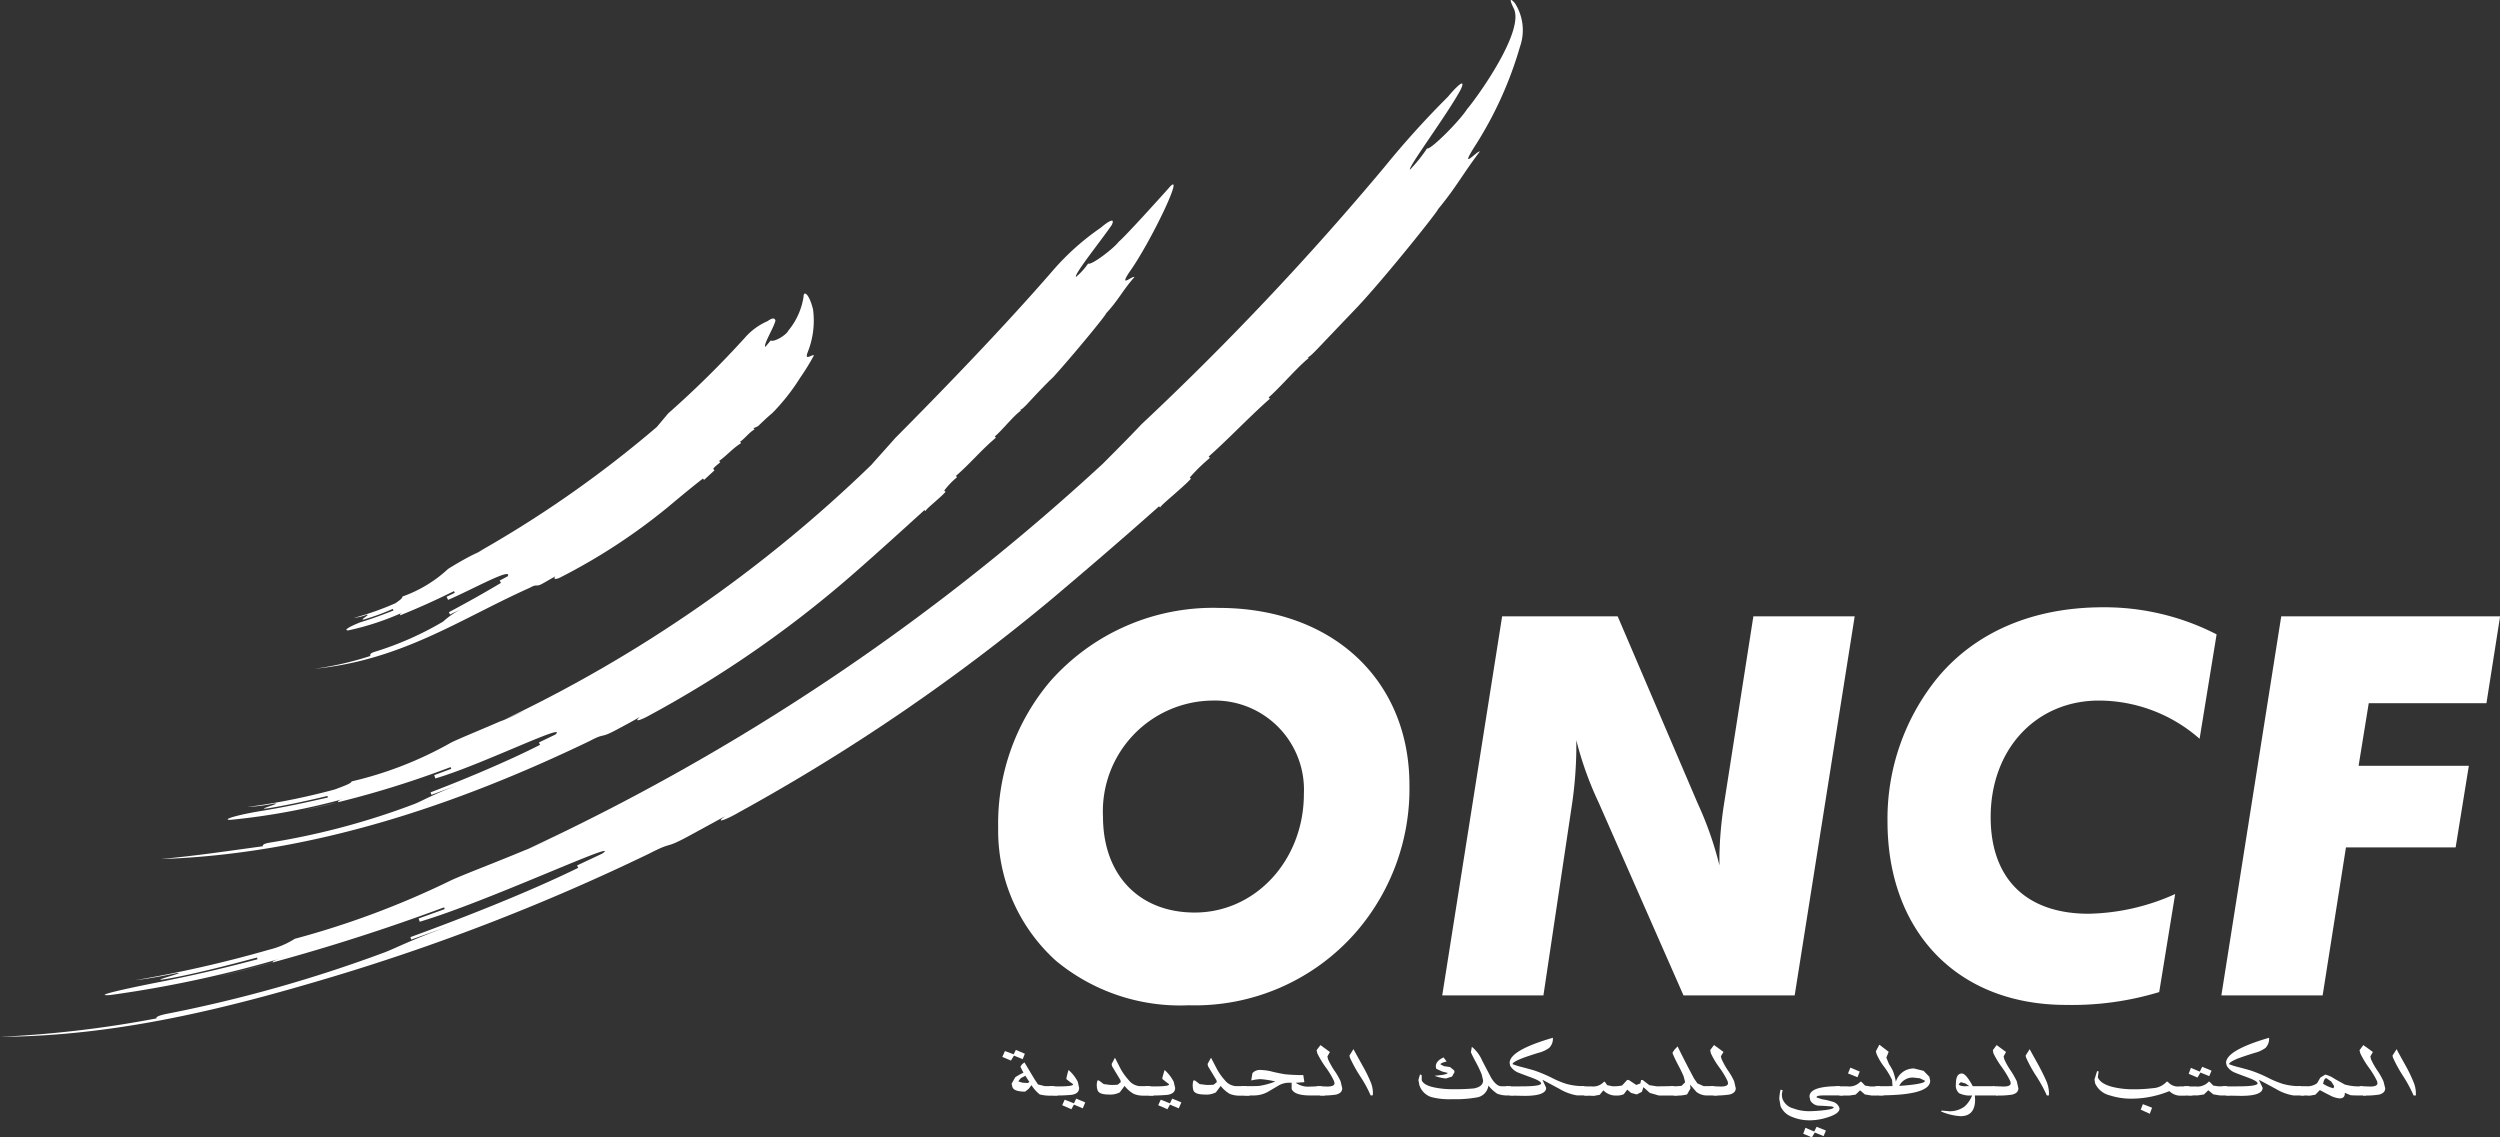 <svg xmlns="http://www.w3.org/2000/svg" xmlns:xlink="http://www.w3.org/1999/xlink" width="144.654" height="65.806" viewBox="0 0 144.654 65.806"><rect x="0" y="0" width="144.654" height="65.806" fill="#333333" stroke="none"/><defs><style>.a,.c{fill:#fff;}.b{clip-path:url(#a);}.c{fill-rule:evenodd;}</style><clipPath id="a"><path class="a" d="M373.638-719.033H518.292v-65.806H373.638Z" transform="translate(-373.638 784.838)"/></clipPath></defs><g transform="translate(-81.395 -247.88)"><g transform="translate(81.395 247.88)"><g class="b" transform="translate(0 0)"><g transform="translate(57.752 35.174)"><path class="a" d="M-4.743-2.052a5.159,5.159,0,0,1,5.3,5.395c0,3.836-2.791,6.87-6.318,6.87-3.216,0-5.306-2.174-5.306-5.551A6.406,6.406,0,0,1-4.743-2.052M-6.1,15.579a12.369,12.369,0,0,0,9.724-4.292A12.652,12.652,0,0,0,6.664,2.831c0-6.012-4.39-10.245-11.042-10.245a12.557,12.557,0,0,0-9.754,4.261,12.741,12.741,0,0,0-3,8.464,10.145,10.145,0,0,0,3.345,7.695A11.269,11.269,0,0,0-6.1,15.579" transform="translate(17.136 7.414)"/></g><g transform="translate(83.45 35.662)"><path class="a" d="M-1.327,0H5.358l4.63,10.822a20.071,20.071,0,0,1,1.258,3.586v-.547a21.769,21.769,0,0,1,.28-3.092L13.21,0h5.862L15.6,21.932H9.166L4.255,10.769a19.708,19.708,0,0,1-1.29-3.6v.617a23.616,23.616,0,0,1-.241,3.034L1.062,21.932H-4.793Z" transform="translate(4.793)"/></g><g transform="translate(109.216 35.139)"><path class="a" d="M-6.911-2.912a8.847,8.847,0,0,0-5.823-2.211C-16.356-5.123-19-2.33-19,1.623c0,3.53,2.027,5.589,5.675,5.589a12.7,12.7,0,0,0,5-1.141l-.923,5.673a17.352,17.352,0,0,1-5.39.743c-6.316,0-10.331-4.27-10.331-10.619a12.925,12.925,0,0,1,2.845-8.249c2.181-2.669,5.519-4.14,9.633-4.14A14.2,14.2,0,0,1-5.927-8.954Z" transform="translate(24.967 10.52)"/></g><g transform="translate(128.532 35.662)"><path class="a" d="M-1.326,0H11.338l-.79,5.025H3.737L3.15,8.648H9.529L8.765,13.37H2.419L1.07,21.932H-4.79Z" transform="translate(4.79)"/></g><g transform="translate(138.432 60.703)"><path class="a" d="M-.467-1.026a7.367,7.367,0,0,0-.591-1.1,8.214,8.214,0,0,1-.6-1.089l-.028-.115.241-.376c.051.112.222.425.519.954a8.491,8.491,0,0,1,.46.958,1.7,1.7,0,0,1,.133.638l0,.131Z" transform="translate(1.687 3.707)"/></g><g transform="translate(136.526 60.47)"><path class="a" d="M0-.91.3-.9l.313.012c.283,0,.423-.063.423-.194l-.019-.11A4.837,4.837,0,0,0,.528-2a5.3,5.3,0,0,1-.486-.816L0-2.992l.22-.295.554.4-.147.255.035.159a4.093,4.093,0,0,0,.362.645,4.161,4.161,0,0,1,.362.64l.1.4c0,.187-.119.3-.346.365a5.052,5.052,0,0,1-.93.054Z" transform="translate(0 3.287)"/></g><g transform="translate(132.908 62.177)"><path class="a" d="M-.651-.079c-.086,0-.15.11-.192.325a2,2,0,0,0,.6.264L-.2.386-.366.125l-.285-.2m-1.7.465h.526A.949.949,0,0,0-1.191.216L-1-.111l.28-.173a1.641,1.641,0,0,1,.549.25C.211.178.4.284.412.291a3.011,3.011,0,0,0,1.035.1l.2.535H1.109L.751.912.412.77q.021.323-.295.323A1.406,1.406,0,0,1-.478.9C-.5.894-.686.8-1.03.613L-1.292.88l-.325.058L-1.841.926l-.3,0Z" transform="translate(2.353 0.284)"/></g><g transform="translate(128.586 60.047)"><path class="a" d="M0-1.072l.3.012.554,0c.841,0,1.236-.063,1.183-.2-.03-.07-.182-.164-.467-.276-.484-.182-.755-.278-.788-.3a.96.96,0,0,1-.524-.416L.217-2.416c0-.486.827-.972,2.489-1.456a.755.755,0,0,1-.206.587A1.8,1.8,0,0,1,1.882-3c-.474.145-.8.259-1,.334C.528-2.516.369-2.4.4-2.341a3.889,3.889,0,0,0,.573.178c.437.115.671.182.713.2a7.708,7.708,0,0,1,1,.425,5.654,5.654,0,0,0,.806.332,3.58,3.58,0,0,0,1.045.133l.213.538H4.114A2.85,2.85,0,0,1,3.1-.913c-.325-.175-.652-.353-.986-.528l.22.463c0,.313-.418.467-1.248.467L.61-.52l-.4-.014Z" transform="translate(0 3.872)"/></g><g transform="translate(104.339 61.727)"><path class="a" d="M-8.731-.237l.168-.288.507.21.136-.318-.54-.224L-8.6-.578l-.517-.215-.126.344.507.213M-31.042,3.225l.166-.28.507.21.136-.32-.538-.222-.14.276-.51-.217-.124.346.5.208M-9.295.8l.309,0,.259,0,.369-.056L-8.109.5l.288.238.4.065L-6.817.8-7.032.263-7.31.275l-.213,0L-7.82.23l-.213-.22L-8.079,0A.889.889,0,0,1-8.853.28l-.318,0L-9.51.263-9.295.8Z" transform="translate(31.545 0.856)"/></g><g transform="translate(121.188 61.968)"><path class="a" d="M-1.024-.857-.9-1.175l.533.206L-.5-.619l-.524-.238m3-.823H1.72l-.206.014-.2,0a.919.919,0,0,1-.68-.264,5.867,5.867,0,0,1-2.16.437A4.032,4.032,0,0,1-2.8-1.68a1.259,1.259,0,0,1-.858-.69L-3.7-2.6l.152-.493.089.026-.047.337c.1.255.4.444.874.563a5.048,5.048,0,0,0,1.19.131A8.576,8.576,0,0,0-.33-2.1a1.154,1.154,0,0,0,.811-.381l.068.014a.744.744,0,0,0,.68.264l.28,0,.252-.012.21.538Z" transform="translate(3.701 3.096)"/></g><g transform="translate(117.207 60.703)"><path class="a" d="M-.47-1.026a8.553,8.553,0,0,0-.6-1.1,7.692,7.692,0,0,1-.6-1.089l-.03-.115.238-.376c.051.112.231.425.524.954.208.393.365.713.465.958a1.832,1.832,0,0,1,.126.638l-.007.131Z" transform="translate(1.697 3.707)"/></g><g transform="translate(115.302 60.47)"><path class="a" d="M0-.91.306-.9l.311.012c.283,0,.423-.063.423-.194l-.021-.11A5.384,5.384,0,0,0,.533-2,5.307,5.307,0,0,1,.04-2.812l-.033-.18.22-.295.542.4-.138.255.037.159a3.848,3.848,0,0,0,.36.645,5.043,5.043,0,0,1,.367.64l.089.4c0,.187-.115.3-.346.365a4.981,4.981,0,0,1-.93.054Z" transform="translate(0 3.287)"/></g><g transform="translate(112.311 62.113)"><path class="a" d="M-.542-.281h.22l-.22-.154L-.809-.512-.939-.4c.035.086.166.124.4.124M1.318.257H0L.012.493c0,.638-.28.963-.839.963a3.376,3.376,0,0,1-1.131-.273l.033-.051c.3.026.451.037.421.037A1.428,1.428,0,0,0-.589.89,1.7,1.7,0,0,0-.161.257,1.442,1.442,0,0,1-.916.126.592.592,0,0,1-1.1-.388c0-.416.11-.626.346-.626.159,0,.369.245.631.734H1.11Z" transform="translate(1.959 1.015)"/></g><g transform="translate(108.516 60.448)"><path class="a" d="M-.844-.728a.861.861,0,0,0-.83.479c.278-.014.559-.042.851-.079.458-.065.664-.136.629-.222L-.48-.688l-.365-.04m-2.207.5c.519,0,.853,0,.989-.012L-2.09-.593a4.381,4.381,0,0,0-.458-.76,3.483,3.483,0,0,1-.444-.755l-.033-.145.2-.379.54.414-.136.334.157.381a3.143,3.143,0,0,1,.229.4,3.636,3.636,0,0,1,.166.615A1.082,1.082,0,0,1-.823-1.256l.559.138.332.341.049.227C.116.017-.866.3-2.848.3Z" transform="translate(3.051 2.631)"/></g><g transform="translate(106.222 61.776)"><path class="a" d="M-.27-.129l.138-.337L.41-.239.279.091-.27-.129M-.976.605l.339.012.318,0A.884.884,0,0,0,.452.346L.506.353l.213.22.3.049.238,0L1.579.605l.206.538-.678.007-.4-.065L.426.846l-.252.248-.365.056-.259,0-.311,0L-.976.605Z" transform="translate(0.976 0.465)"/></g><g transform="translate(102.952 62.846)"><path class="a" d="M-1.414-.206H-2.532c-.306,0-.442.035-.416.119l.323.105A3.564,3.564,0,0,1-2.05.152a.578.578,0,0,1,.4.311l.026.091c0,.194-.227.358-.661.5a3.422,3.422,0,0,1-1.045.18,2.615,2.615,0,0,1-1.047-.2,1.156,1.156,0,0,1-.657-.61L-5.11,0A2.8,2.8,0,0,1-5.035-.54l.126.037a.74.74,0,0,0,0,.533.916.916,0,0,0,.617.517,2.552,2.552,0,0,0,.93.159A7.842,7.842,0,0,0-2.567.654c.435-.044.638-.112.6-.187L-2.076.43C-2.314.414-2.553.395-2.782.388A.6.6,0,0,1-3.315.082L-3.361-.14q0-.61,1.741-.6Z" transform="translate(5.11 0.743)"/></g><g transform="translate(98.945 60.47)"><path class="a" d="M0-.91.309-.9l.309.012c.283,0,.423-.063.423-.194l-.021-.11A4.833,4.833,0,0,0,.533-2a4.619,4.619,0,0,1-.486-.816l-.037-.18.22-.295.549.4-.152.255.042.159a4.377,4.377,0,0,0,.358.645,3.786,3.786,0,0,1,.369.64l.093.4c0,.187-.117.3-.351.365a5.03,5.03,0,0,1-.933.054Z" transform="translate(0 3.287)"/></g><g transform="translate(96.634 60.547)"><path class="a" d="M0-.88A3.845,3.845,0,0,0,.666-.9l.206-.208L.785-1.444a7.241,7.241,0,0,0-.32-.661c-.157-.3-.257-.519-.316-.666L.143-2.823l.124-.185L.435-3.18c.2.416.512,1.035.951,1.858l.192.278.367.164h.6l.208.538H2.155a.991.991,0,0,1-.633-.206L1.157-.969l.023.22L.982-.4a2.242,2.242,0,0,1-.774.054Z" transform="translate(0 3.18)"/></g><g transform="translate(91.462 62.478)"><path class="a" d="M0-.141.316-.13l.29,0A.841.841,0,0,0,1.349-.4h.042l.143.2.3.063a2.3,2.3,0,0,0,.559-.044l.3-.325.1.014.421.28L3.452-.3l.042-.2h.089l.388.3L4.42-.13l.722-.012h.236L5.591.4H4.523L4,.249,3.628-.085,3.541.186l-.3.152L2.915.249,2.693.06l-.2.264A.991.991,0,0,1,2.041.4.971.971,0,0,1,1.314.1L1.1.357.764.42.507.41.206.4Z" transform="translate(0 0.511)"/></g><g transform="translate(87.136 60.047)"><path class="a" d="M0-1.072l.3.012.542,0c.851,0,1.246-.063,1.187-.2-.026-.07-.182-.164-.463-.276-.493-.182-.755-.278-.8-.3a.981.981,0,0,1-.521-.416L.215-2.416q0-.729,2.5-1.456a.735.735,0,0,1-.215.587A1.753,1.753,0,0,1,1.877-3c-.47.145-.8.259-.989.334-.358.147-.524.259-.5.323a4.542,4.542,0,0,0,.58.178c.435.115.669.182.715.2a8.3,8.3,0,0,1,1,.425,5.33,5.33,0,0,0,.8.332,3.613,3.613,0,0,0,1.045.133l.213.538H4.116A2.881,2.881,0,0,1,3.1-.913c-.327-.175-.652-.353-.986-.528l.213.463c0,.313-.418.467-1.248.467L.61-.52.21-.534Z" transform="translate(0 3.872)"/></g><g transform="translate(82.071 60.569)"><path class="a" d="M-.646-.578-.959-.657-1.3-.816l-.028-.138c0-.2.147-.381.451-.519l.178.236c-.252.061-.372.117-.351.173l.206.1c.22.03.332.049.339.049l.238.192.023.1-.143.257-.351.112A2.472,2.472,0,0,1-1.4-.41l.435-.049c.231-.04.337-.079.32-.119M3.2.726l-.323,0a1.614,1.614,0,0,1-.652-.1A2.33,2.33,0,0,1,1.717.158a.8.8,0,0,1-.673.685,7.072,7.072,0,0,1-1.438.1A4.07,4.07,0,0,1-1.593.82,1.083,1.083,0,0,1-2.277.133l-.056-.3.091-.325.1.047,0,.29c.077.2.334.344.776.428A5.05,5.05,0,0,0-.379.366,12.123,12.123,0,0,0,.871.322c.362-.068.538-.222.538-.467L1.329-.484a5.989,5.989,0,0,0-.3-.643c-.157-.29-.264-.5-.325-.647l.054-.313a2.08,2.08,0,0,1,.594.79c.173.334.346.661.519.993.2.33.4.5.6.5H3Z" transform="translate(2.334 2.088)"/></g><g transform="translate(78.087 60.703)"><path class="a" d="M-.468-1.026a7.281,7.281,0,0,0-.6-1.1,8.048,8.048,0,0,1-.6-1.089l-.03-.115.234-.376c.058.112.234.425.524.954A8.263,8.263,0,0,1-.468-1.8a1.694,1.694,0,0,1,.131.638l-.012.131Z" transform="translate(1.69 3.707)"/></g><g transform="translate(76.181 60.47)"><path class="a" d="M0-.91.3-.9l.311.012c.285,0,.425-.063.425-.194l-.023-.11A4.727,4.727,0,0,0,.528-2,5.581,5.581,0,0,1,.04-2.812L0-2.992l.222-.295.547.4-.143.255.033.159a4.615,4.615,0,0,0,.358.645,3.84,3.84,0,0,1,.372.64l.093.4c0,.187-.115.3-.344.365A5.124,5.124,0,0,1,.2-.372Z" transform="translate(0 3.287)"/></g><g transform="translate(71.81 61.912)"><path class="a" d="M0-.358c.589,0,.949,0,1.078-.019a4.1,4.1,0,0,0,.9-.252,5.161,5.161,0,0,0-.865-.136,3.031,3.031,0,0,0-.526.077L.657-1.11a.589.589,0,0,1,.514-.182,2.748,2.748,0,0,1,.683.108c.351.077.587.124.7.138A9.789,9.789,0,0,0,3.6-1l.063.411-.5.035a1.253,1.253,0,0,0,.825.222l.346-.012.313-.014.2.538H4.006C3.392.18,3.025.054,2.926-.2l0-.355H2.716a1.176,1.176,0,0,0-.58.182l-.6.353a1.688,1.688,0,0,1-.785.2H.21Z" transform="translate(0 1.293)"/></g><g transform="translate(69.019 61.202)"><path class="a" d="M-1.18-.63h-.594a.91.91,0,0,1-.645-.355A3.312,3.312,0,0,1-2.909-1.7l-.3-.575-.2.362.026.131.243.4.241.4.028.117-.187.15A3.6,3.6,0,0,1-3.466-.7l-.4-.049-.273-.21h-.091a1.054,1.054,0,0,0,0,.57c.065.166.283.243.661.243A1.2,1.2,0,0,0-2.928-.27l.28-.374a1.793,1.793,0,0,0,.528.463,1.516,1.516,0,0,0,.612.1h.245l.29,0Z" transform="translate(4.262 2.275)"/></g><g transform="translate(66.263 61.912)"><path class="a" d="M-.288-.78-.141-1.1.39-.89l.131-.273.531.22L.9-.6.39-.815.247-.549-.288-.78m-.753-1.1.517.012c.61,0,.9-.042.86-.131L.154-2.136-.038-2.29l-.014-.049c0-.035.049-.192.133-.479a2.238,2.238,0,0,1,.528.683l.084.355c0,.222-.15.355-.446.4a9.105,9.105,0,0,1-1.073.033Z" transform="translate(1.041 2.818)"/></g><g transform="translate(63.461 61.202)"><path class="a" d="M-1.181-.63h-.594a.9.9,0,0,1-.647-.355,3.4,3.4,0,0,1-.5-.715l-.292-.575-.192.362.026.131.241.4.241.4.023.117-.178.15A3.759,3.759,0,0,1-3.469-.7l-.393-.049-.28-.21h-.084a.928.928,0,0,0,.009.57c.058.166.28.243.65.243A1.208,1.208,0,0,0-2.936-.27l.28-.374a1.771,1.771,0,0,0,.535.463,1.457,1.457,0,0,0,.605.1h.245l.3,0Z" transform="translate(4.266 2.275)"/></g><g transform="translate(60.704 61.912)"><path class="a" d="M-.29-.78-.147-1.1.388-.89l.131-.273.524.22L.9-.6.388-.815.241-.549-.29-.78m-.757-1.1.519.012c.61,0,.9-.042.865-.131L.147-2.136-.047-2.29l0-.049a4.28,4.28,0,0,1,.124-.479,2.293,2.293,0,0,1,.535.683l.077.355c0,.222-.145.355-.444.4a9.069,9.069,0,0,1-1.078.033Z" transform="translate(1.047 2.818)"/></g><g transform="translate(57.991 60.748)"><path class="a" d="M-.561-.734l-.3-.019L-1.1-.829l.15-.187.264-.136L-.5-.86l.051.068-.108.058m-.963-1.3.171-.285.507.208.124-.316-.521-.222-.124.255-.507-.189-.152.341.5.208M.979-.551H.444l-.4-.1-.2-.3c-.262-.437-.458-.76-.584-.977l-.145.115-.091.138L-.8-1.33a3.614,3.614,0,0,0-.474.264l-.21.374.049.2c.065.171.309.257.736.257L-.493-.4l.159-.21a2.1,2.1,0,0,0,.482.54,2.555,2.555,0,0,0,.813.061h.227L.979-.551Z" transform="translate(2.026 2.65)"/></g><g transform="translate(9.305 10.679)"><path class="c" d="M-8.042-11.652q-.684.344-1.4.636A79.672,79.672,0,0,0,12.055-25.875c.341-.39,1.033-1.152,1.374-1.545,2.9-2.915,6.468-6.622,9.163-9.74A14.554,14.554,0,0,1,25.331-39.6c.393-.339.863-.636.638-.161-.584.863-2.216,2.884-2.069,3.008a3.86,3.86,0,0,0,.7-.774c.157.131,1.452-.844,1.772-1.262.411-.344,2.527-2.693,2.889-3.1,1.045-1.232-1.047,3.156-2.3,4.895-.582.9.2.159.318.248-.7.8-.914,1.318-1.643,2.106.051.04-1.989,2.515-3.071,3.7,0,0-.4.358-1.484,1.533-.369.388-.407.353-.439.316l.07.072c-.444.313-1.1,1.157-1.517,1.5l.07.068c-.823.683-1.505,1.515-2.319,2.214l.07.072a4.585,4.585,0,0,0-.743.776l.077.072c-.355.4-1.222,1.05-1.15,1.124l-.07-.07c-1.582,1.438-2.775,2.517-3.988,3.579A64.5,64.5,0,0,1-.768-11.393c-.47.266-.982.453-.563.093-.46.278-.944.526-1.416.781-.951.5-.547.119-1.5.622-7.723,3.717-16.1,6.535-24.807,6.828,2.16-.206,3.756-.449,5.9-.741-.009-.051-.023-.152.517-.229a42.514,42.514,0,0,0,8.284-2.228c.5-.206.961-.5,2.457-1.078l-1.5.559-.051-.143c1.989-.764,4.443-1.788,6.334-2.749l-.065-.138.956-.46c.8-.76-4.4,1.809-6.949,2.541l-.065-.189.986-.367-.037-.1a56.136,56.136,0,0,1-8.546,2.494c.514-.1,1.54-.318,2.043-.467-.012-.051-.026-.1.479-.231a38.949,38.949,0,0,1-6.676,1.253c-.526.026-.019-.2,1.508-.472,1.545-.248,2.564-.472,4.086-.816l-.021-.093c-1.007.248-2.531.582-3.56.732-.521.051,1-.337.472-.292a9.987,9.987,0,0,1-1.54.2A38.344,38.344,0,0,0-18.979-7.1c.489-.185.982-.36.954-.46A21.584,21.584,0,0,0-12.275-9.8c.458-.245,2.845-1.194,4.233-1.854" transform="translate(29.056 42.097)"/></g><g transform="translate(0.012 -0.003)"><path class="c" d="M-12.449-18.461c-.715.348-1.416.657-2.146.961A129.429,129.429,0,0,0,18.83-39.867c.561-.563,1.683-1.69,2.218-2.265A169.546,169.546,0,0,0,35.115-57.024a52.36,52.36,0,0,1,3.672-4.065c.489-.591,1.075-1.15.75-.435-.72,1.367-3.083,4.535-2.943,4.649a8.548,8.548,0,0,0,.991-1.232c.168.131,1.884-1.587,2.312-2.27.51-.582,3.4-4.556,2.688-5.853-.259-.54-.189-.58.079-.283a2.9,2.9,0,0,1,.292,2.536A21.893,21.893,0,0,1,40.3-58.157c-.874,1.4.208.152.334.234-1,1.323-1.37,2.073-2.417,3.338.054.044-3.006,3.887-4.673,5.666,0,0-.568.591-2.249,2.356-.559.589-.6.554-.633.519l.075.07c-.647.507-1.7,1.751-2.321,2.277l.075.072c-1.222,1.08-2.328,2.27-3.546,3.352l.075.075a10.075,10.075,0,0,0-1.164,1.134l.063.075c-.552.589-1.842,1.6-1.776,1.669l-.065-.077c-2.433,2.162-4.289,3.74-6.15,5.315A114.05,114.05,0,0,1-2.225-19.695c-.7.416-1.473.7-.806.229l-2.15,1.173c-1.435.771-.788.243-2.239.989a124.047,124.047,0,0,1-18.2,7.092C-31.84-8.342-38.236-6.738-44.977-6.7a63.863,63.863,0,0,0,9.039-1.066c-.009-.051-.033-.15.781-.3a80.229,80.229,0,0,0,12.491-3.546c.76-.306,1.48-.7,3.756-1.531l-2.281.818-.051-.143c3.039-1.113,6.788-2.578,9.71-4.009l-.068-.138,1.461-.687c1.332-.949-6.687,2.8-10.563,3.943l-.065-.187,1.512-.545-.04-.1A116.788,116.788,0,0,1-32.32-10.2c.783-.178,2.335-.584,3.111-.8-.012-.049-.026-.1.746-.316a68.157,68.157,0,0,1-10.158,2.2c-.809.054-.026-.171,2.309-.645,2.349-.458,3.908-.816,6.222-1.426l-.028-.1c-1.538.411-3.852,1.019-5.425,1.267-.8.108,1.529-.467.734-.358-.776.161-1.557.313-2.349.4a70.692,70.692,0,0,0,7.746-1.765,4.9,4.9,0,0,0,1.48-.629A50.3,50.3,0,0,0-19-15.7c.7-.367,4.448-1.732,6.547-2.756" transform="translate(44.977 66.695)"/></g><g transform="translate(18.201 16.987)"><path class="c" d="M-3.731-5.673l-.678.358A65.681,65.681,0,0,0,6.317-12.772l.664-.79a55.688,55.688,0,0,0,4.457-4.4,3.658,3.658,0,0,1,1.286-.935c.2-.143.418-.25.463-.03-.1.414-.72,1.4-.584,1.517l.311-.374c.178.122.909-.313,1.012-.561a4.009,4.009,0,0,0,.888-1.977c.007-.383.337-.131.547.741a4.907,4.907,0,0,1-.3,2.457c-.22.566.224.138.355.2a13.345,13.345,0,0,1-.8,1.3,11.844,11.844,0,0,1-1.61,2.043s-.224.175-.827.757l-.264.124.063.068c-.266.122-.6.563-.841.711l.065.077c-.477.292-.83.718-1.276,1.035l.068.077c-.217.175-.425.346-.4.386l.063.079-.6.552-.068-.077c-.858.671-1.475,1.194-2.1,1.713A34.3,34.3,0,0,1,.794-4.1c-.234.136-.521.18-.337-.04l-.7.4c-.467.271-.306,0-.776.264C-5-1.7-8.4.713-13.481,1.215A18.506,18.506,0,0,0-10.25.472c-.021-.051-.044-.147.224-.231A18.3,18.3,0,0,0-6.045-1.515a4.895,4.895,0,0,1,1.122-.76l-.722.351-.063-.136c.942-.5,2.106-1.148,3.013-1.695l-.077-.133.47-.252c.295-.556-2.23.86-3.455,1.367l-.084-.18.472-.227-.044-.1A42.9,42.9,0,0,1-9.5-1.5c.245-.093.734-.28.979-.381-.023-.044-.04-.086.2-.189a15.761,15.761,0,0,1-3.209,1.064c-.264.007-.042-.175.673-.46.732-.229,1.22-.407,1.945-.694l-.042-.091a12.879,12.879,0,0,1-1.685.617c-.262.03.428-.311.173-.276a2.9,2.9,0,0,1-.736.18,16.9,16.9,0,0,0,2.4-.848c.215-.147.432-.3.4-.386a7.6,7.6,0,0,0,2.648-1.6A19.187,19.187,0,0,1-3.731-5.673" transform="translate(13.481 20.495)"/></g></g></g></g></svg>